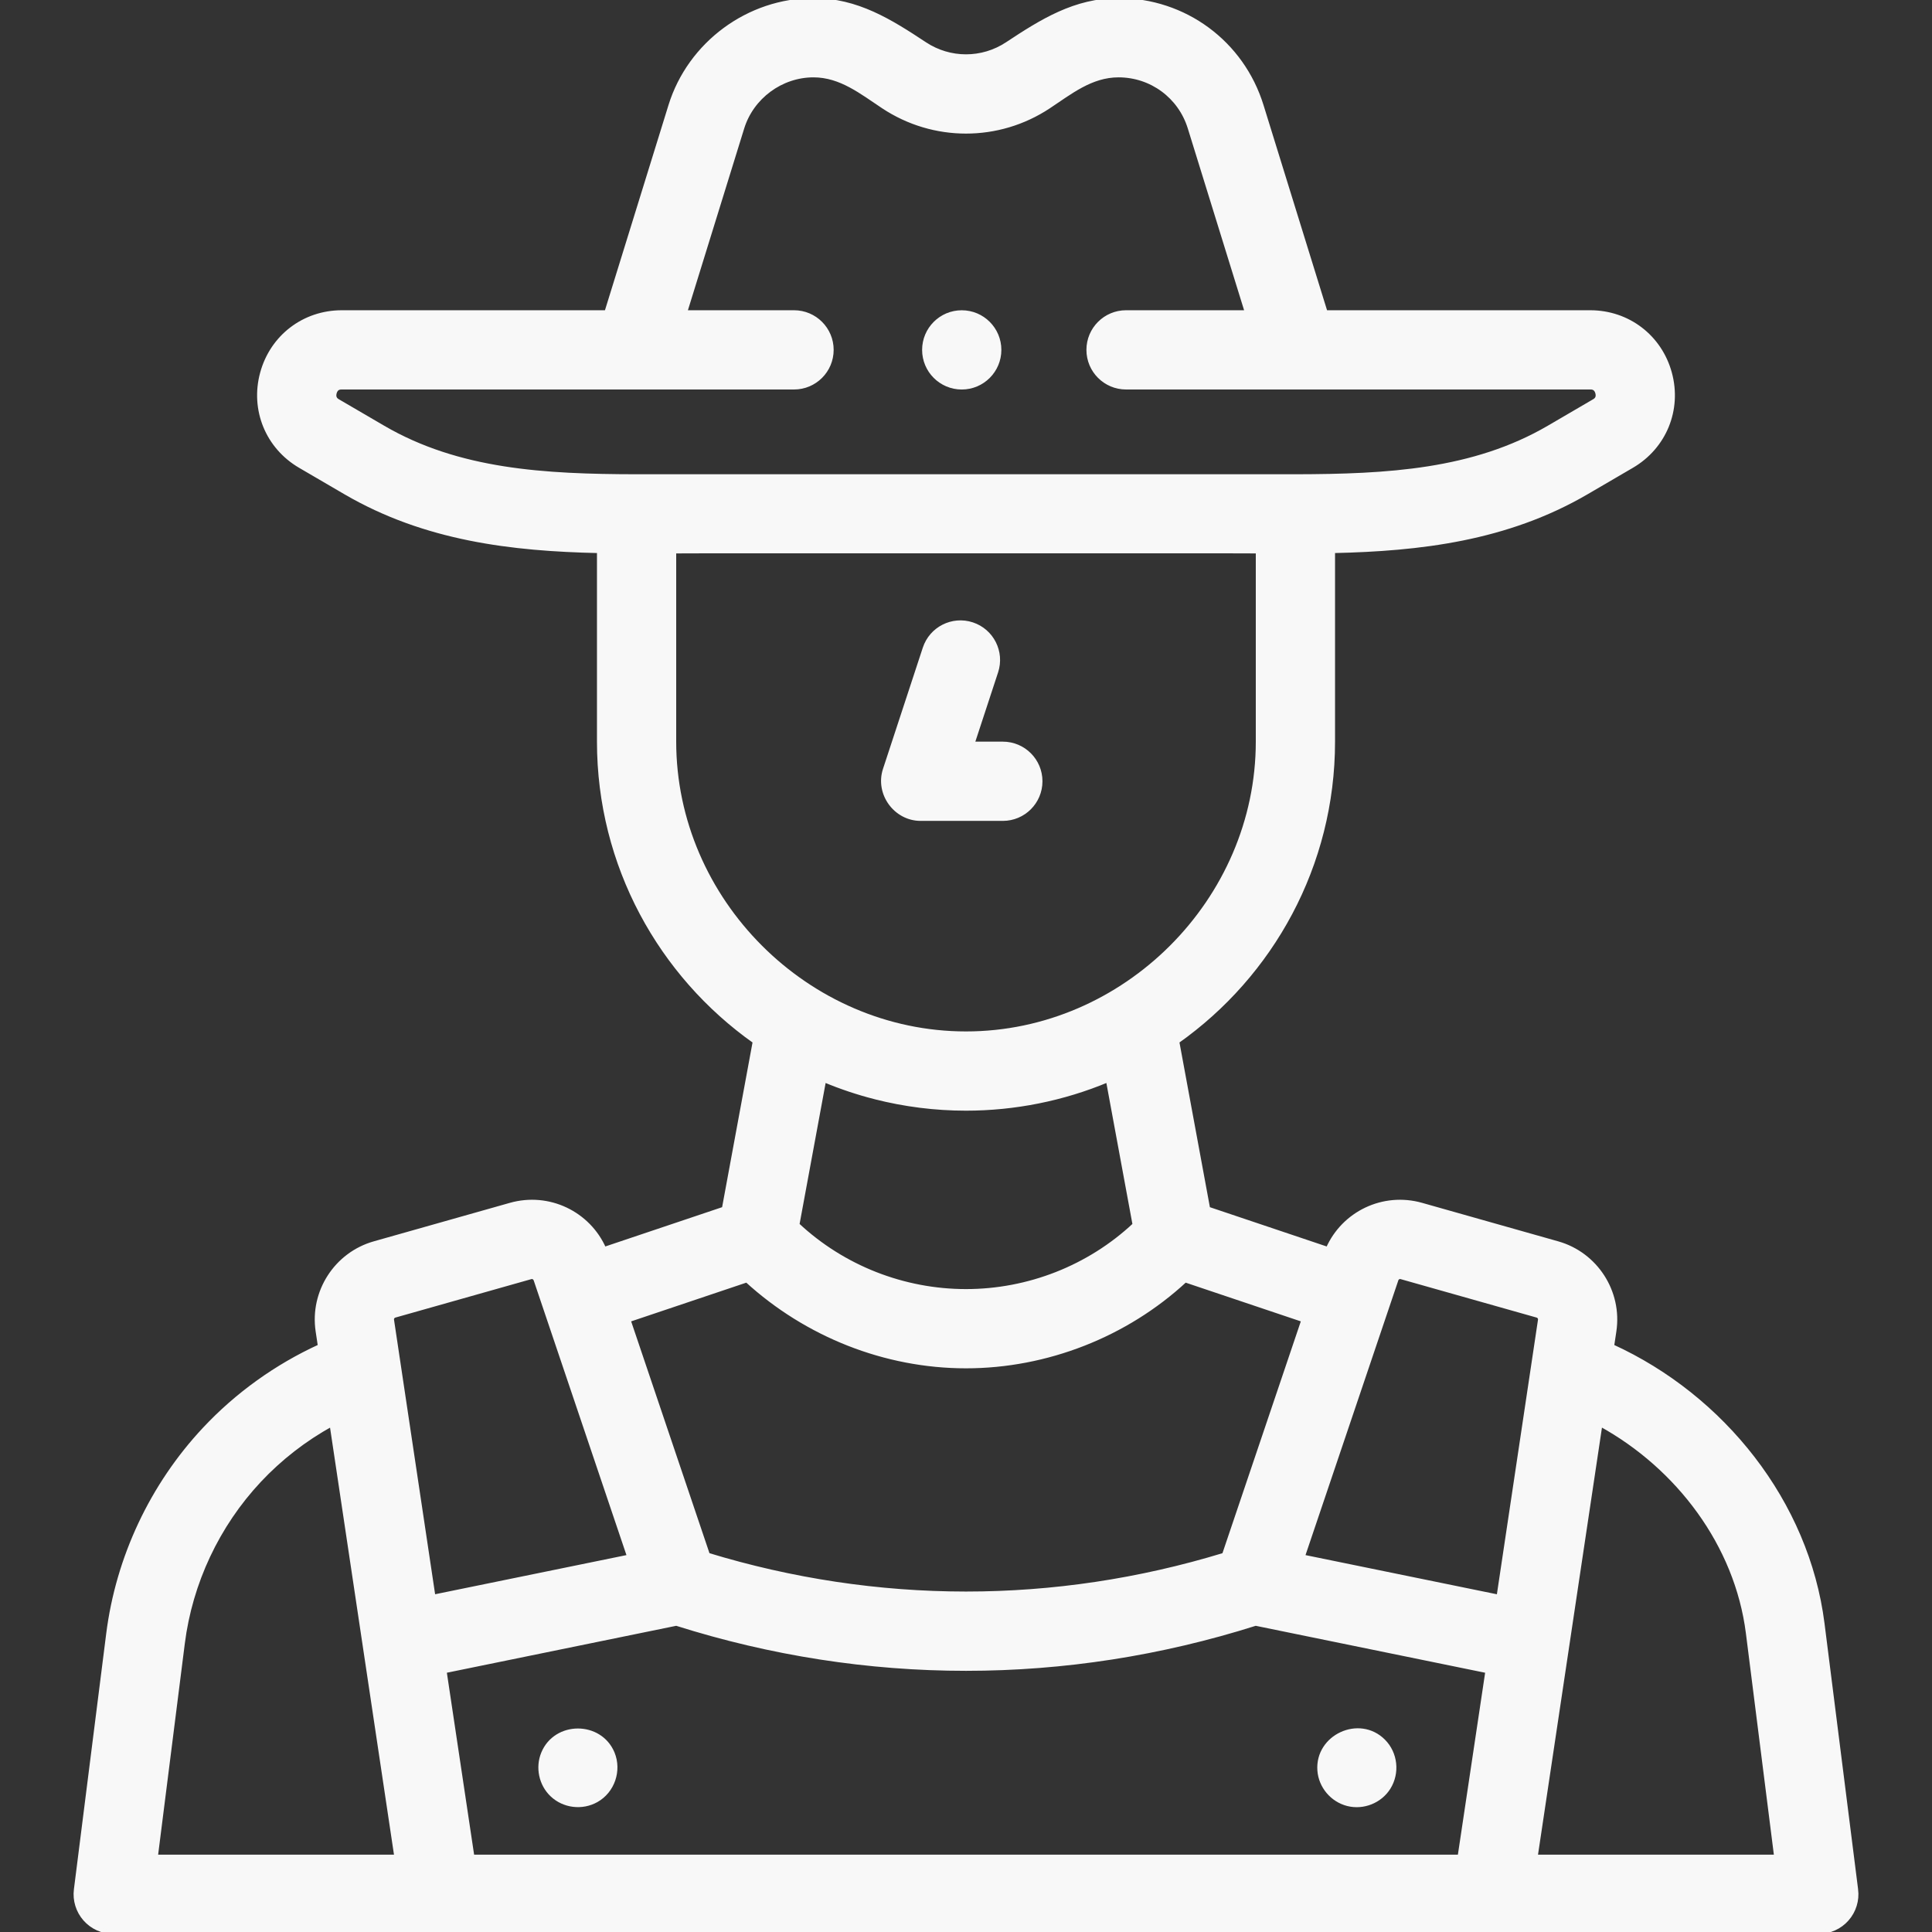 <svg stroke="#f8f8f8" fill="#f8f8f8" id="Capa_1" enable-background="new 0 0 512 512" height="512" viewBox="0 0 512 512" width="512" xmlns="http://www.w3.org/2000/svg"><rect x="0" y="0" width="512" height="512" fill="#333333" stroke="none"/><g><g><path d="m243.977 217.044h21.786c5.522 0 10-4.477 10-10s-4.478-10-10-10h-7.977l6.245-19.016c1.724-5.247-1.133-10.898-6.38-12.621-5.25-1.721-10.898 1.134-12.622 6.381l-10.554 32.136c-2.09 6.367 2.813 13.12 9.502 13.12z"/><path d="m491.921 500.747-8.9-70.46c-4.071-32.218-26.478-60.173-55.759-73.543l.596-3.979c1.561-10.424-4.911-20.448-15.053-23.316l-36.044-10.194c-10.182-2.881-20.723 2.209-24.909 11.688l-31.656-10.645-8.171-44.252c24.951-17.635 41.275-46.704 41.275-79.516v-50.454c22.964-.507 46.001-3.16 67.227-15.553l11.954-6.979c8.661-5.057 12.72-14.958 10.101-24.639s-11.117-16.185-21.146-16.185h-70.123l-16.948-54.734c-5.178-16.739-20.431-27.986-37.955-27.986-11.522 0-20.323 5.537-29.525 11.619-6.613 4.374-15.156 4.373-21.77-.001-9.205-6.084-17.999-11.618-29.525-11.618-17.234 0-32.84 11.504-37.953 27.982l-16.949 54.737h-70.123c-10.029 0-18.526 6.504-21.146 16.185-2.619 9.681 1.44 19.583 10.1 24.639l11.954 6.979c21.228 12.395 44.263 15.047 67.228 15.554v50.453c0 32.812 16.324 61.88 41.275 79.516l-8.171 44.252-31.655 10.644c-4.186-9.48-14.733-14.569-24.91-11.688l-36.043 10.194c-10.143 2.868-16.614 12.892-15.053 23.316l.596 3.978c-11.499 5.259-21.967 12.761-30.609 21.995-13.921 14.874-22.939 34.045-25.49 54.26l-8.56 67.75c-.36 2.848.521 5.713 2.42 7.867 1.896 2.153 4.628 3.387 7.499 3.387h452c2.87 0 5.603-1.233 7.501-3.387s2.78-5.018 2.42-7.866zm-366.707-8.747-7.353-49.105 61.369-12.557c25.152 7.959 50.967 11.949 76.782 11.948 25.814-.001 51.625-3.993 76.743-11.948l61.384 12.56-7.353 49.102zm72.679-152.65c15.803 14.448 36.652 22.77 58.106 22.77 21.353 0 42.439-8.257 58.106-22.77l31.258 10.511-21.008 62.155c-22.418 6.839-45.393 10.259-68.364 10.259-23.134-.001-46.24-3.507-68.364-10.259l-20.996-62.154zm172.203-.202c.168-.509.705-.797 1.222-.649l36.045 10.194c.482.137.79.614.716 1.11l-10.973 73.288-51.787-10.597 24.757-73.282c.005-.021.013-.043.02-.064zm-280.492-232.877c-.377-.22-1.26-.735-.879-2.144.381-1.408 1.403-1.408 1.84-1.408h119.863c5.523 0 10-4.477 10-10 0-5.523-4.477-10-10-10h-28.803l15.116-48.816c2.54-8.186 10.291-13.903 18.849-13.903 7.242 0 12.759 4.511 18.494 8.301 13.313 8.803 30.52 8.804 43.83.001 5.74-3.794 11.243-8.302 18.496-8.302 8.702 0 16.276 5.584 18.848 13.898l15.118 48.821h-31.963c-5.522 0-10 4.477-10 10 0 5.523 4.478 10 10 10h123.022c.437 0 1.459 0 1.84 1.408s-.502 1.924-.879 2.144l-11.954 6.979c-19.945 11.645-42.794 12.887-67.03 12.934-.038 0-.075-.006-.112-.006-.012 0-.023 0-.034 0-3.279.012-171.248.012-174.531 0-.045 0-.089.006-.134.007-24.247-.045-47.095-1.288-67.044-12.935zm89.096 90.259v-50.367c2.482-.011 4.969-.022 7.459-.022h139.68c2.491 0 4.977.011 7.46.022v50.367c0 42.07-35.243 77.31-77.3 77.31s-77.299-35.241-77.299-77.31zm53.107 94.264c7.894 2.022 16.045 3.046 24.193 3.046 12.86 0 25.717-2.563 37.581-7.532l7.06 38.236c-12.071 11.288-28.117 17.576-44.641 17.576-16.525 0-32.568-6.289-44.641-17.576l7.06-38.236c4.343 1.819 8.826 3.317 13.388 4.486zm-127.168 57.899 36.044-10.194c.514-.146 1.052.139 1.242.712l24.744 73.283-51.774 10.594-10.972-73.285c-.075-.496.233-.973.716-1.11zm-56.158 86.809c2.027-16.055 9.193-31.286 20.25-43.099 5.541-5.919 12.024-10.944 19.121-14.859l17.137 114.456h-63.646zm358.53 56.498 17.138-114.462c20.5 11.29 36.065 31.803 39.029 55.256l7.479 59.206z"/><circle cx="254.87" cy="92.724" r="10"/><path d="m162.39 464.61c-3.36-8.066-15.136-8.039-18.472.003-1.561 3.763-.622 8.258 2.34 11.066 3.171 3.007 8.018 3.588 11.82 1.452 4.357-2.447 6.201-7.913 4.312-12.521z"/><path d="m366.66 461.37c-6.43-6.43-17.688-1.206-17.042 7.804.306 4.259 3.411 7.916 7.543 8.957 4.123 1.039 8.608-.742 10.868-4.348 2.456-3.917 1.911-9.132-1.369-12.413z"/></g></g></svg>